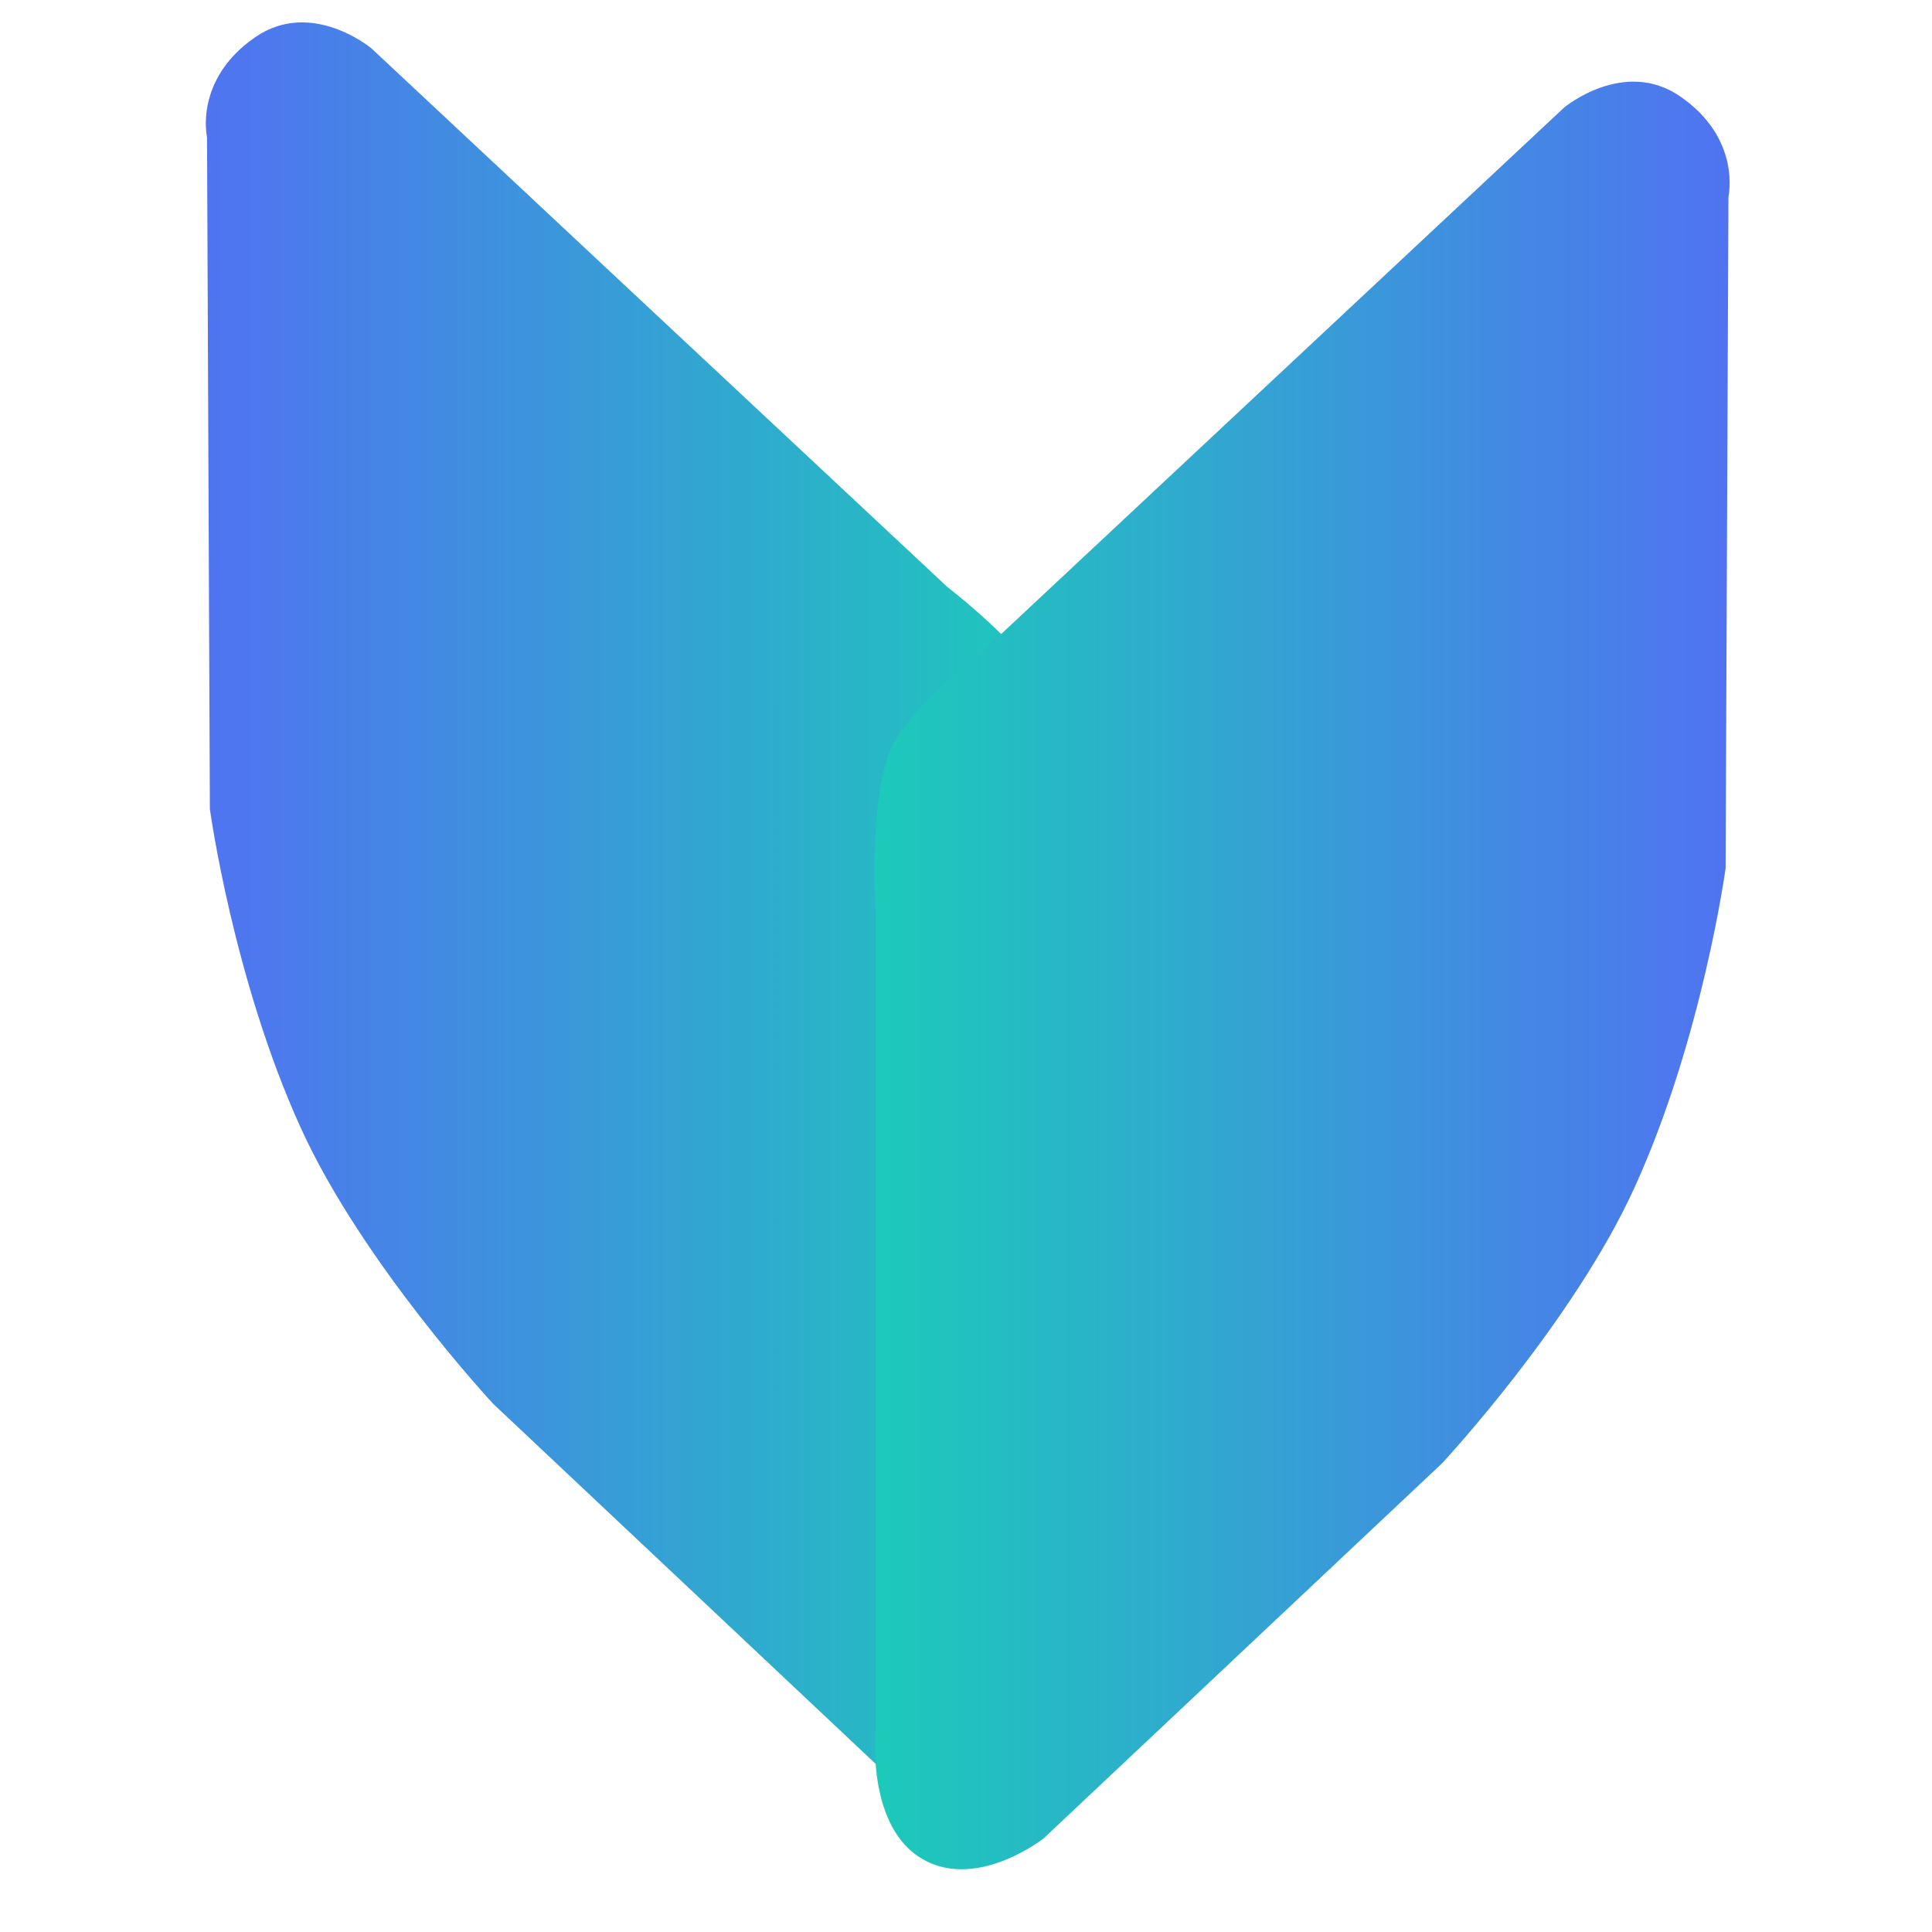 <svg width="92px" height="92px" version="1.1" viewBox="0 0 92 92" xmlns="http://www.w3.org/2000/svg">
<title>logo_header</title>
<desc>Created with Sketch.</desc>
<defs>
<linearGradient id="linearGradient889" x1="34.733" x2="66.324" y1="76.42" y2="76.42" gradientTransform="translate(.267 -.4)" gradientUnits="userSpaceOnUse">
<stop stop-color="#1ccaba" offset="0"/>
<stop stop-color="#5073f1" offset="1"/>
</linearGradient>
<linearGradient id="linearGradient889-5" x1="34.733" x2="66.324" y1="76.42" y2="76.42" gradientTransform="matrix(-1,0,0,1,76.621,-2.589)" gradientUnits="userSpaceOnUse">
<stop stop-color="#1ccaba" offset="0"/>
<stop stop-color="#5073f1" offset="1"/>
</linearGradient>
</defs>
<g transform="matrix(1.289 0 0 1.289 -3.471 -51.54)">
<path d="m10.341 45.053 0.105 24.815s0.852 6.265 3.352 11.771c2.274 5.009 7.121 10.213 7.121 10.213l14.72 13.857s2.599 2.049 4.643 0.659c1.9-1.291 1.565-4.635 1.565-4.635v-30.238s0.267-4.208-0.572-6.053c-0.719-1.579-3.586-3.774-3.586-3.774l-21.277-19.899s-2.208-1.846-4.29-0.411c-2.271 1.565-1.781 3.697-1.781 3.697z" fill="url(#linearGradient889-5)"/>
<path d="m66.546 47.242-0.105 24.815s-0.852 6.265-3.352 11.771c-2.274 5.009-7.121 10.213-7.121 10.213l-14.72 13.857s-2.599 2.049-4.643 0.659c-1.9-1.291-1.565-4.635-1.565-4.635v-30.238s-0.267-4.208 0.572-6.053c0.719-1.579 3.586-3.774 3.586-3.774l21.277-19.899s2.208-1.846 4.29-0.411c2.271 1.565 1.781 3.697 1.781 3.697z" fill="url(#linearGradient889)"/>
</g>
</svg>
